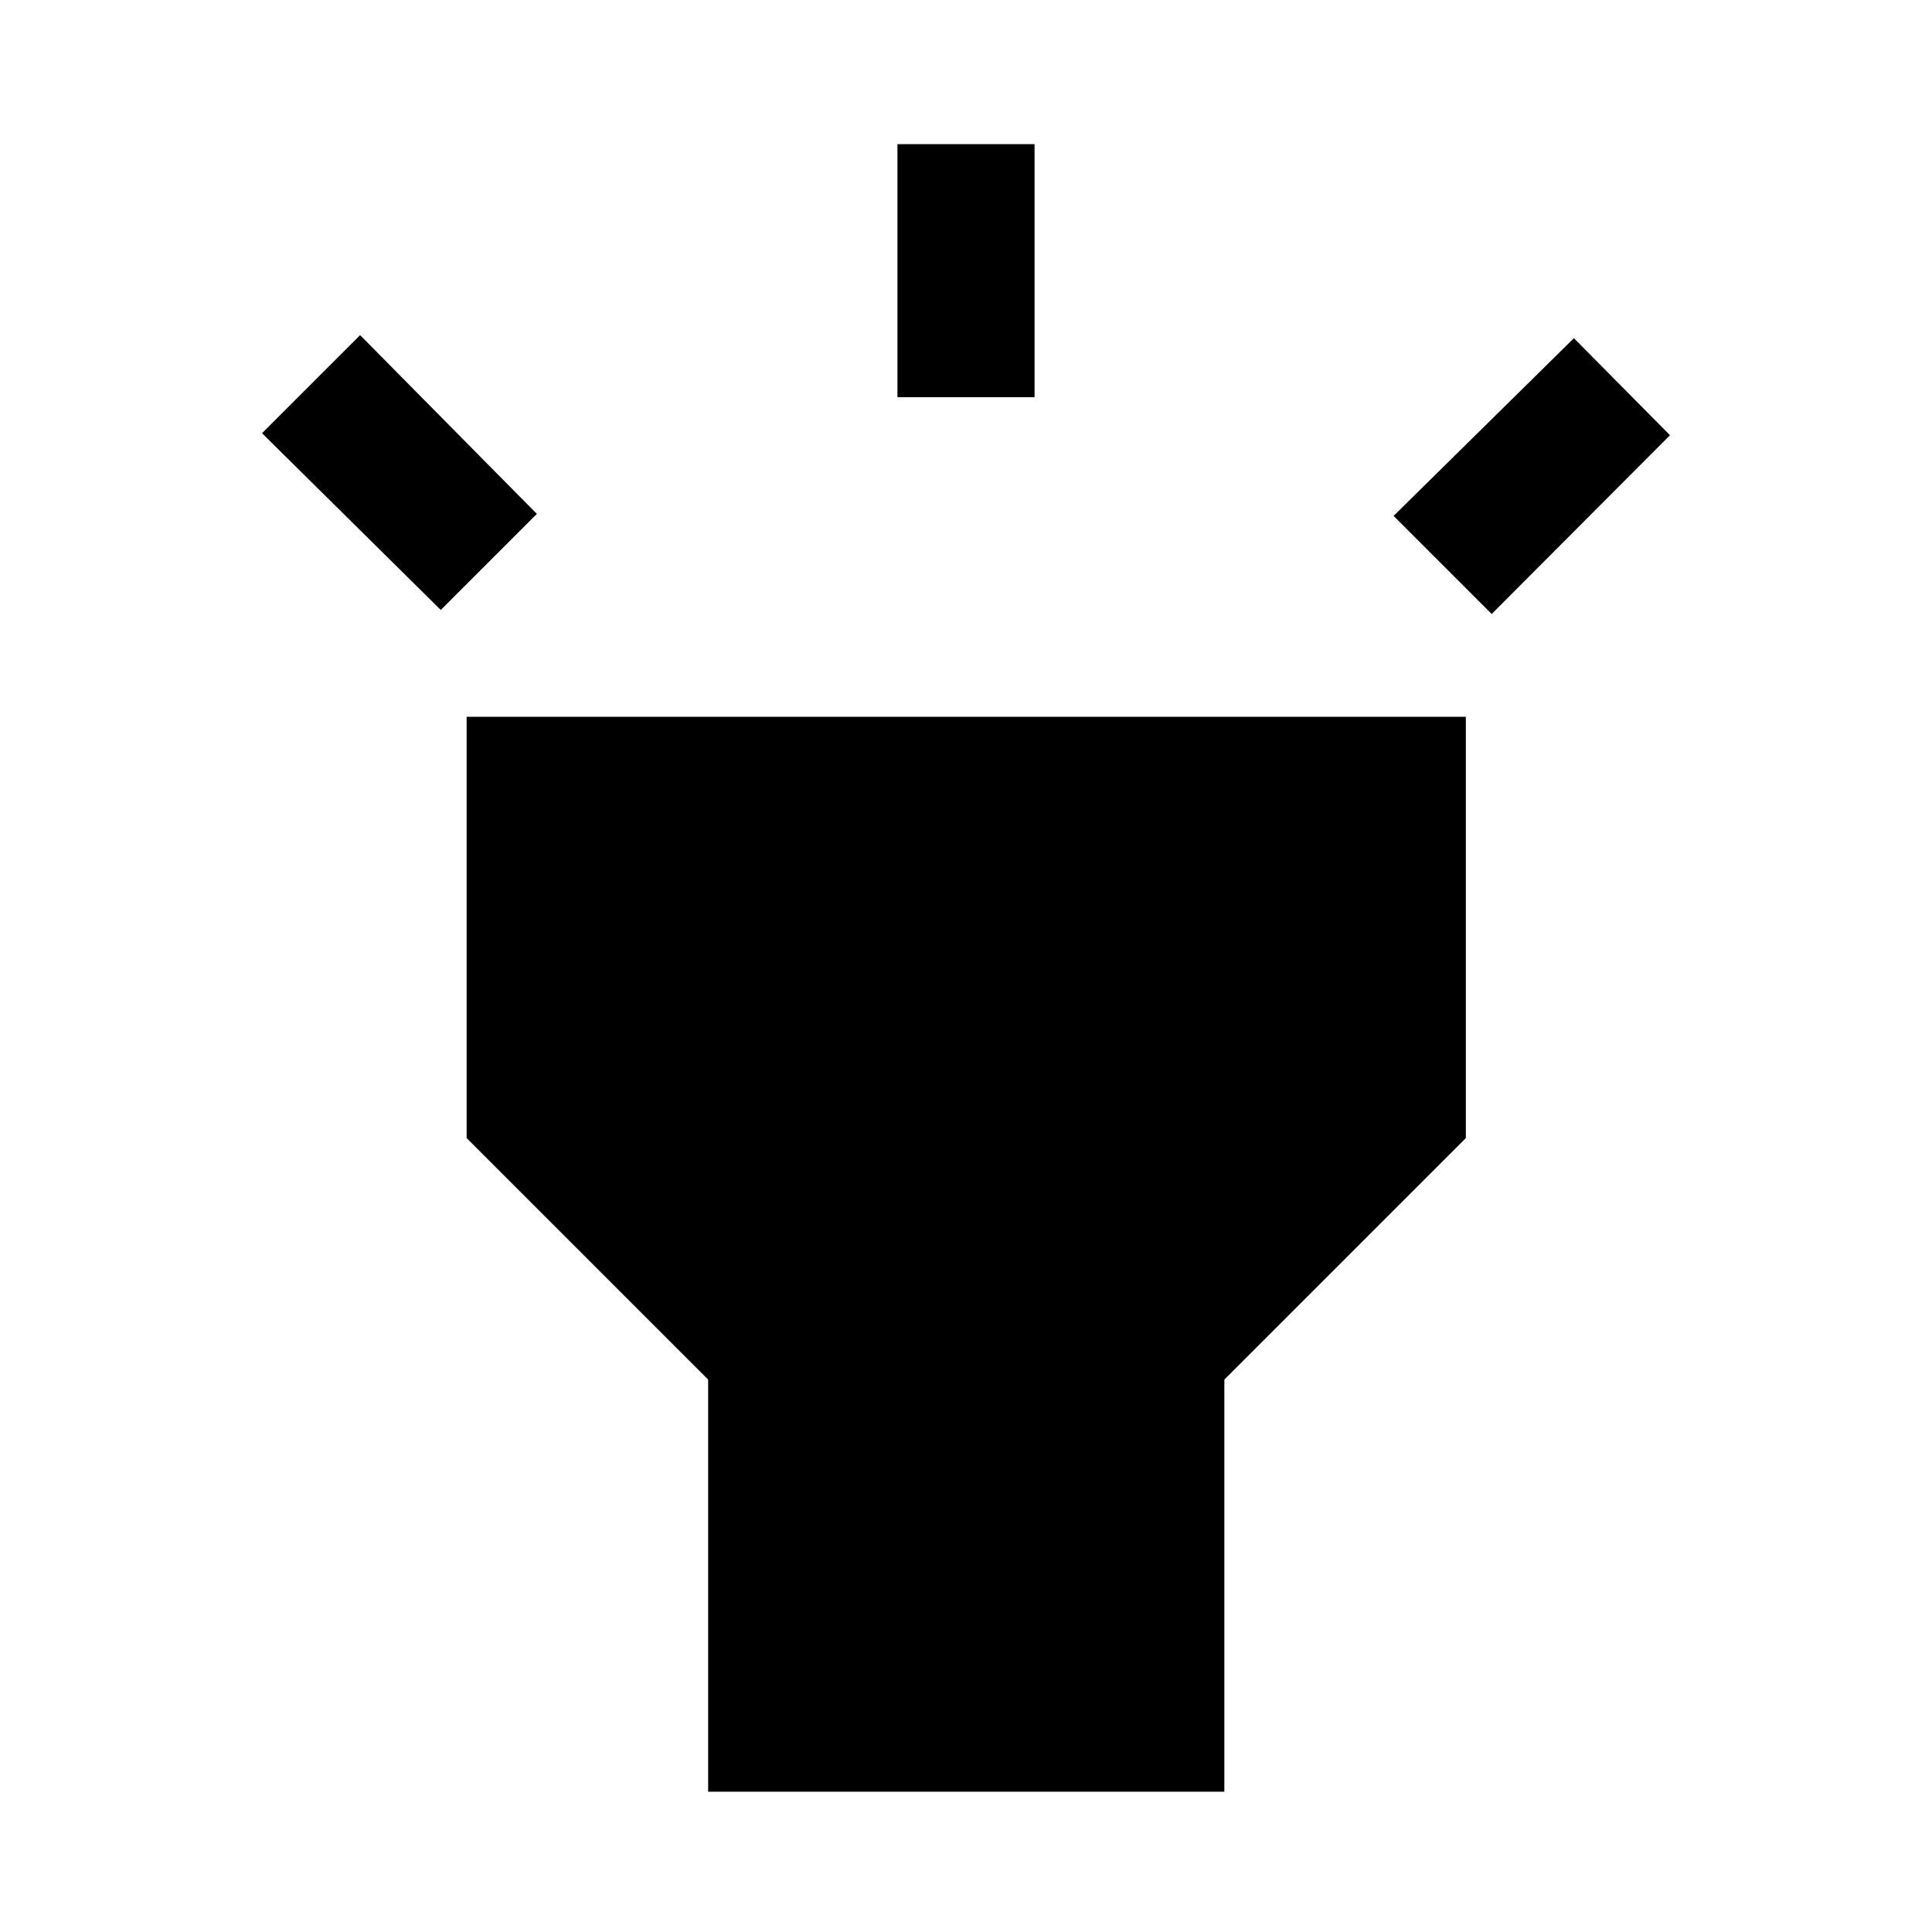 <svg xmlns="http://www.w3.org/2000/svg" width="48" height="48" viewBox="0 -960 960 960"><path d="m219.022-656.913-88.827-87.826 48.74-48.74 87.826 88.827-47.739 47.739ZM445.935-762.63v-125.74h68.13v125.74h-68.13Zm295.283 107.717-48.74-48.739 89.587-88.305 47.74 48.218-88.587 88.826ZM351.869-69.717V-274.5l-120-120v-209.326H728.37V-394.5l-120 120v204.783H351.869Z"/></svg>